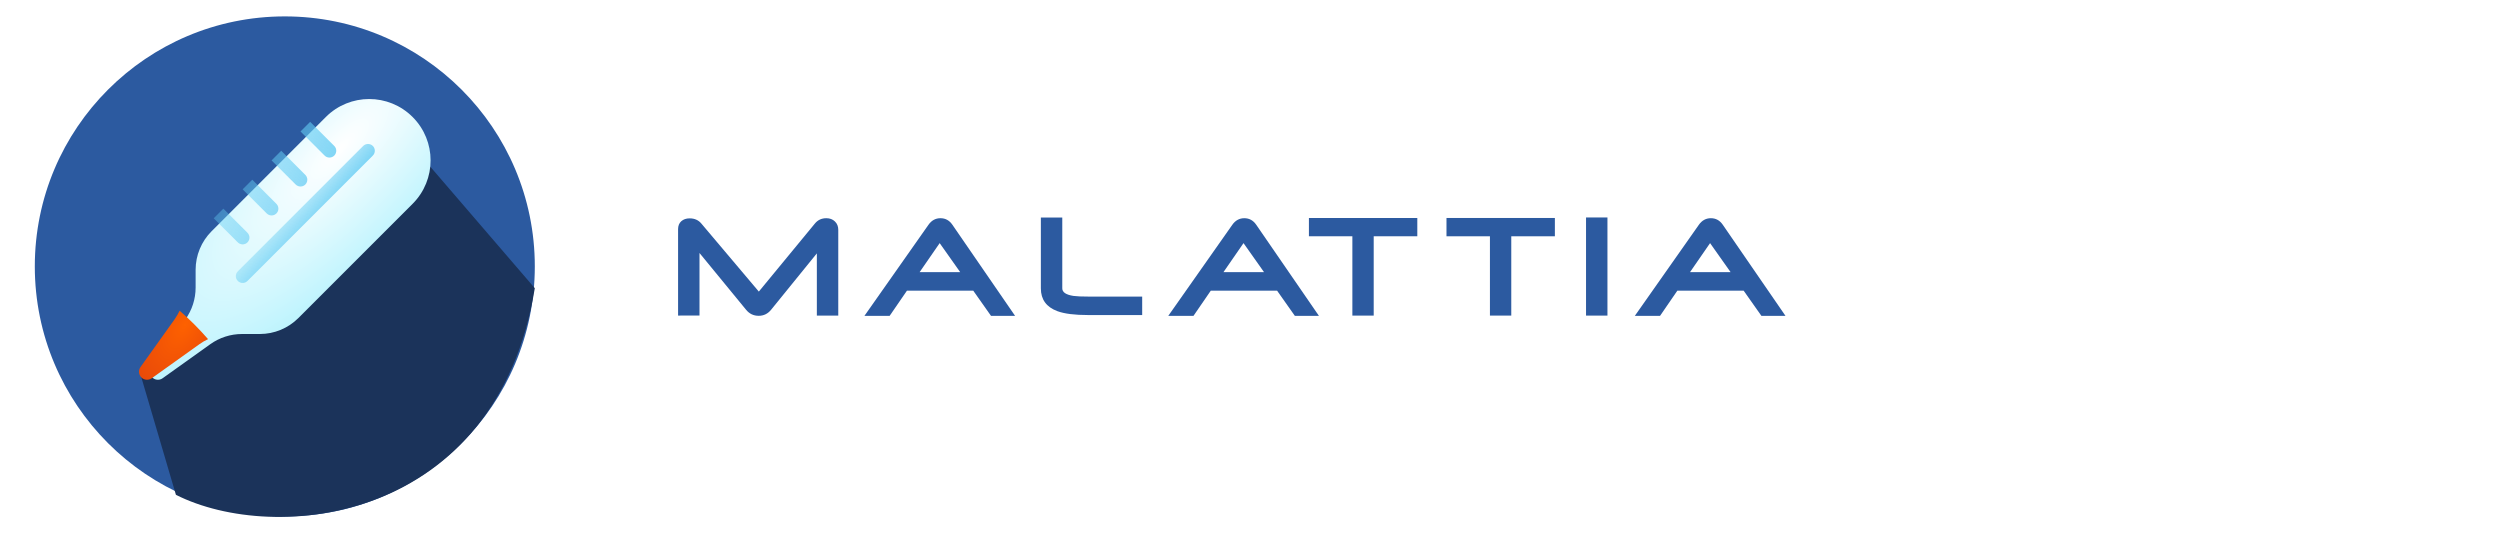 <?xml version="1.0" encoding="UTF-8" standalone="no"?>
<!-- Generator: Adobe Illustrator 19.0.0, SVG Export Plug-In . SVG Version: 6.00 Build 0)  -->

<svg
   version="1.1"
   id="Layer_1"
   x="0px"
   y="0px"
   viewBox="0 0 300 64"
   xml:space="preserve"
   sodipodi:docname="diseases_logo.svg"
   inkscape:version="1.2.2 (b0a8486541, 2022-12-01)"
   width="300"
   height="64"
   xmlns:inkscape="http://www.inkscape.org/namespaces/inkscape"
   xmlns:sodipodi="http://sodipodi.sourceforge.net/DTD/sodipodi-0.dtd"
   xmlns="http://www.w3.org/2000/svg"
   xmlns:svg="http://www.w3.org/2000/svg"><defs
   id="defs53">










	
	






		
		
		
	














	
	
	
	
	
	
	
	
	
	
	
	
	
	

<filter
   id="filter0_iii_103_1650"
   x="2.783"
   y="2.343"
   width="28.874"
   height="25.874"
   filterUnits="userSpaceOnUse"
   color-interpolation-filters="sRGB"><feFlood
     flood-opacity="0"
     result="BackgroundImageFix"
     id="feFlood3233" /><feBlend
     mode="normal"
     in="SourceGraphic"
     in2="BackgroundImageFix"
     result="shape"
     id="feBlend3235" /><feColorMatrix
     in="SourceAlpha"
     type="matrix"
     values="0 0 0 0 0 0 0 0 0 0 0 0 0 0 0 0 0 0 127 0"
     result="hardAlpha"
     id="feColorMatrix3237" /><feOffset
     dx="-1"
     id="feOffset3239" /><feGaussianBlur
     stdDeviation="0.5"
     id="feGaussianBlur3241" /><feComposite
     in2="hardAlpha"
     operator="arithmetic"
     k2="-1"
     k3="1"
     id="feComposite3243" /><feColorMatrix
     type="matrix"
     values="0 0 0 0 0.42 0 0 0 0 0.824 0 0 0 0 0.957 0 0 0 1 0"
     id="feColorMatrix3245" /><feBlend
     mode="normal"
     in2="shape"
     result="effect1_innerShadow_103_1650"
     id="feBlend3247" /><feColorMatrix
     in="SourceAlpha"
     type="matrix"
     values="0 0 0 0 0 0 0 0 0 0 0 0 0 0 0 0 0 0 127 0"
     result="hardAlpha"
     id="feColorMatrix3249" /><feOffset
     id="feOffset3251" /><feGaussianBlur
     stdDeviation="1"
     id="feGaussianBlur3253" /><feComposite
     in2="hardAlpha"
     operator="arithmetic"
     k2="-1"
     k3="1"
     id="feComposite3255" /><feColorMatrix
     type="matrix"
     values="0 0 0 0 0.42 0 0 0 0 0.824 0 0 0 0 0.957 0 0 0 1 0"
     id="feColorMatrix3257" /><feBlend
     mode="normal"
     in2="effect1_innerShadow_103_1650"
     result="effect2_innerShadow_103_1650"
     id="feBlend3259" /><feColorMatrix
     in="SourceAlpha"
     type="matrix"
     values="0 0 0 0 0 0 0 0 0 0 0 0 0 0 0 0 0 0 127 0"
     result="hardAlpha"
     id="feColorMatrix3261" /><feOffset
     dx="2"
     id="feOffset3263" /><feGaussianBlur
     stdDeviation="1"
     id="feGaussianBlur3265" /><feComposite
     in2="hardAlpha"
     operator="arithmetic"
     k2="-1"
     k3="1"
     id="feComposite3267" /><feColorMatrix
     type="matrix"
     values="0 0 0 0 1 0 0 0 0 1 0 0 0 0 1 0 0 0 1 0"
     id="feColorMatrix3269" /><feBlend
     mode="normal"
     in2="effect2_innerShadow_103_1650"
     result="effect3_innerShadow_103_1650"
     id="feBlend3271" /></filter><radialGradient
   id="paint0_radial_103_1650"
   cx="0"
   cy="0"
   r="1"
   gradientUnits="userSpaceOnUse"
   gradientTransform="matrix(-23.958,24.916,-8.305,-7.986,21.288,6.936)"><stop
     stop-color="white"
     id="stop3274" /><stop
     offset="1"
     stop-color="#AEF1FD"
     id="stop3276" /></radialGradient><linearGradient
   id="paint1_linear_103_1650"
   x1="26.787"
   y1="4.874"
   x2="12.294"
   y2="-2.825"
   gradientUnits="userSpaceOnUse"><stop
     stop-color="#64CCF3"
     id="stop3279" /><stop
     offset="1"
     stop-color="#64CCF3"
     stop-opacity="0"
     id="stop3281" /></linearGradient><linearGradient
   id="paint2_linear_103_1650"
   x1="30.927"
   y1="2.737"
   x2="26.61"
   y2="-0.993"
   gradientUnits="userSpaceOnUse"><stop
     stop-color="#64CCF3"
     id="stop3284" /><stop
     offset="1"
     stop-color="#64CCF3"
     stop-opacity="0"
     id="stop3286" /></linearGradient><radialGradient
   id="paint3_radial_103_1650"
   cx="0"
   cy="0"
   r="1"
   gradientUnits="userSpaceOnUse"
   gradientTransform="matrix(-3.444,5.556,-2.982,-1.849,8.013,23.162)"><stop
     stop-color="#FE6100"
     id="stop3289" /><stop
     offset="1"
     stop-color="#E94A09"
     id="stop3291" /></radialGradient></defs><sodipodi:namedview
   id="namedview51"
   pagecolor="#ffffff"
   bordercolor="#000000"
   borderopacity="0.25"
   inkscape:showpageshadow="false"
   inkscape:pageopacity="0.0"
   inkscape:pagecheckerboard="0"
   inkscape:deskcolor="#d1d1d1"
   showgrid="false"
   inkscape:zoom="3.185"
   inkscape:cx="160.28257"
   inkscape:cy="13.343799"
   inkscape:window-width="2527"
   inkscape:window-height="1408"
   inkscape:window-x="33"
   inkscape:window-y="0"
   inkscape:window-maximized="1"
   inkscape:current-layer="Layer_1" />







<g
   id="g20">
</g>
<g
   id="g22">
</g>
<g
   id="g24">
</g>
<g
   id="g26">
</g>
<g
   id="g28">
</g>
<g
   id="g30">
</g>
<g
   id="g32">
</g>
<g
   id="g34">
</g>
<g
   id="g36">
</g>
<g
   id="g38">
</g>
<g
   id="g40">
</g>
<g
   id="g42">
</g>
<g
   id="g44">
</g>
<g
   id="g46">
</g>
<g
   id="g48">
</g>
<g
   id="g20-0"
   transform="translate(-244.027,19.04)">
</g><g
   id="g22-6"
   transform="translate(-244.027,19.04)">
</g><g
   id="g24-1"
   transform="translate(-244.027,19.04)">
</g><g
   id="g26-5"
   transform="translate(-244.027,19.04)">
</g><g
   id="g28-5"
   transform="translate(-244.027,19.04)">
</g><g
   id="g30-4"
   transform="translate(-244.027,19.04)">
</g><g
   id="g32-7"
   transform="translate(-244.027,19.04)">
</g><g
   id="g34-6"
   transform="translate(-244.027,19.04)">
</g><g
   id="g36-5"
   transform="translate(-244.027,19.04)">
</g><g
   id="g38-6"
   transform="translate(-244.027,19.04)">
</g><g
   id="g40-9"
   transform="translate(-244.027,19.04)">
</g><g
   id="g42-3"
   transform="translate(-244.027,19.04)">
</g><g
   id="g44-7"
   transform="translate(-244.027,19.04)">
</g><g
   id="g46-4"
   transform="translate(-244.027,19.04)">
</g><g
   id="g48-5"
   transform="translate(-244.027,19.04)">
</g><g
   id="g714"
   transform="translate(-894.281,-113.692)">
</g><g
   id="g716"
   transform="translate(-894.281,-113.692)">
</g><g
   id="g718"
   transform="translate(-894.281,-113.692)">
</g><g
   id="g720"
   transform="translate(-894.281,-113.692)">
</g><g
   id="g722"
   transform="translate(-894.281,-113.692)">
</g><g
   id="g724"
   transform="translate(-894.281,-113.692)">
</g><g
   id="g726"
   transform="translate(-894.281,-113.692)">
</g><g
   id="g728"
   transform="translate(-894.281,-113.692)">
</g><g
   id="g730"
   transform="translate(-894.281,-113.692)">
</g><g
   id="g732"
   transform="translate(-894.281,-113.692)">
</g><g
   id="g734"
   transform="translate(-894.281,-113.692)">
</g><g
   id="g736"
   transform="translate(-894.281,-113.692)">
</g><g
   id="g738"
   transform="translate(-894.281,-113.692)">
</g><g
   id="g740"
   transform="translate(-894.281,-113.692)">
</g><g
   id="g742"
   transform="translate(-894.281,-113.692)">
</g><g
   id="g11096"
   transform="matrix(0.092,-0.025,0.025,0.092,-126.487,32.606)">
</g><g
   id="g11098"
   transform="matrix(0.092,-0.025,0.025,0.092,-126.487,32.606)">
</g><g
   id="g11100"
   transform="matrix(0.092,-0.025,0.025,0.092,-126.487,32.606)">
</g><g
   id="g11102"
   transform="matrix(0.092,-0.025,0.025,0.092,-126.487,32.606)">
</g><g
   id="g11104"
   transform="matrix(0.092,-0.025,0.025,0.092,-126.487,32.606)">
</g><g
   id="g11106"
   transform="matrix(0.092,-0.025,0.025,0.092,-126.487,32.606)">
</g><g
   id="g11108"
   transform="matrix(0.092,-0.025,0.025,0.092,-126.487,32.606)">
</g><g
   id="g11110"
   transform="matrix(0.092,-0.025,0.025,0.092,-126.487,32.606)">
</g><g
   id="g11112"
   transform="matrix(0.092,-0.025,0.025,0.092,-126.487,32.606)">
</g><g
   id="g11114"
   transform="matrix(0.092,-0.025,0.025,0.092,-126.487,32.606)">
</g><g
   id="g11116"
   transform="matrix(0.092,-0.025,0.025,0.092,-126.487,32.606)">
</g><g
   id="g11118"
   transform="matrix(0.092,-0.025,0.025,0.092,-126.487,32.606)">
</g><g
   id="g11120"
   transform="matrix(0.092,-0.025,0.025,0.092,-126.487,32.606)">
</g><g
   id="g11122"
   transform="matrix(0.092,-0.025,0.025,0.092,-126.487,32.606)">
</g><g
   id="g11124"
   transform="matrix(0.092,-0.025,0.025,0.092,-126.487,32.606)">
</g><g
   id="g3348"
   transform="translate(-15.672,121.74)"><circle
     style="fill:#2c5aa0;fill-opacity:1;stroke-width:0.117"
     cx="49.849"
     cy="-89.772"
     r="30"
     id="circle2" /><path
     style="fill:#1b335a;fill-opacity:1;stroke-width:0.117"
     d="M 79.849,-87.156 66.003,-103.253 c -5.118,3.948 -15.647,13.482 -33.368,26.803 l 4.146,14.087 c 11.888,6.014 38.462,3.424 43.067,-24.793 z"
     id="path4"
     sodipodi:nodetypes="ccccc" /><g
     style="fill:none"
     id="g3338"
     transform="matrix(1.302,0,0,1.302,27.428,-112.907)"><g
       filter="url(#filter0_iii_103_1650)"
       id="g3225"><path
         d="M 20,4 9.473,14.527 c -0.943,0.943 -1.473,2.222 -1.473,3.556 l 2e-5,1.639 C 8,20.77 7.673,21.792 7.063,22.645 L 3.921,27.044 C 3.71,27.339 3.744,27.744 4,28 4.256,28.257 4.661,28.29 4.956,28.079 L 9.355,24.937 C 10.208,24.328 11.23,24 12.278,24 h 1.639 c 1.334,0 2.613,-0.53 3.556,-1.473 L 28,12 c 2.209,-2.209 2.209,-5.791 0,-8 -2.209,-2.209 -5.791,-2.209 -8,0 z"
         fill="url(#paint0_radial_103_1650)"
         id="path3223"
         style="fill:url(#paint0_radial_103_1650)" /></g><path
       fill-rule="evenodd"
       clip-rule="evenodd"
       d="m 19.556,4.444 -0.889,0.889 2.222,2.222 c 0.245,0.245 0.643,0.245 0.889,0 0.245,-0.245 0.245,-0.643 0,-0.889 z m -3.556,3.556 2.222,2.222 c 0.245,0.245 0.643,0.245 0.889,0 0.245,-0.245 0.245,-0.643 0,-0.889 L 16.889,7.111 Z m -1.778,1.778 -0.889,0.889 2.222,2.222 c 0.245,0.245 0.643,0.245 0.889,0 0.245,-0.245 0.245,-0.643 0,-0.889 z m -3.555,3.556 2.222,2.222 c 0.245,0.245 0.643,0.245 0.889,0 0.245,-0.245 0.245,-0.643 0,-0.889 l -2.222,-2.222 z"
       fill="url(#paint1_linear_103_1650)"
       id="path3227"
       style="fill:url(#paint1_linear_103_1650)" /><path
       d="m 25.333,7.556 c 0.245,-0.245 0.245,-0.643 0,-0.889 -0.245,-0.245 -0.643,-0.245 -0.889,0 L 12.889,18.222 c -0.245,0.245 -0.245,0.643 0,0.889 0.245,0.245 0.643,0.245 0.889,0 z"
       fill="url(#paint2_linear_103_1650)"
       id="path3229"
       style="fill:url(#paint2_linear_103_1650)" /><path
       fill-rule="evenodd"
       clip-rule="evenodd"
       d="M 10.147,24.474 C 9.336,23.539 8.46,22.663 7.526,21.852 7.396,22.129 7.242,22.394 7.063,22.645 L 3.92,27.044 C 3.709,27.339 3.743,27.744 3.999,28 c 0.256,0.257 0.661,0.29 0.956,0.079 l 4.4,-3.143 c 0.251,-0.179 0.516,-0.334 0.792,-0.463 z"
       fill="url(#paint3_radial_103_1650)"
       id="path3231"
       style="fill:url(#paint3_radial_103_1650)" /></g></g><path
   d="m 100.592,37.87 h -2.57 v -7.465 l -5.487,6.763 q -0.592,0.729 -1.495,0.729 -0.921,0 -1.513,-0.729 l -5.587,-6.809 v 7.501 l -2.57,0.009 v -10.372 q 0,-0.602 0.383,-0.948 0.392,-0.346 1.003,-0.346 0.884,0 1.404,0.62 l 6.9,8.167 6.736,-8.176 q 0.52,-0.629 1.367,-0.629 0.629,0 1.03,0.392 0.401,0.383 0.401,1.003 z"
   id="path3354"
   style="font-size:18.667px;font-family:Neuropolitical;-inkscape-font-specification:Neuropolitical;letter-spacing:3px;fill:#2c5aa0;stroke-width:4;stroke-linecap:round;stroke-linejoin:round" /><path
   d="m 121.812,37.906 h -2.889 l -2.133,-3.026 h -7.957 l -2.078,3.026 h -3.026 l 7.684,-10.928 q 0.556,-0.793 1.44,-0.793 0.893,0 1.431,0.784 z m -6.59,-5.25 -2.461,-3.482 -2.406,3.482 z"
   id="path3356"
   style="font-size:18.667px;font-family:Neuropolitical;-inkscape-font-specification:Neuropolitical;letter-spacing:3px;fill:#2c5aa0;stroke-width:4;stroke-linecap:round;stroke-linejoin:round" /><path
   d="m 137.062,37.806 h -6.49 q -2.424,0 -3.682,-0.465 -1.987,-0.738 -1.987,-2.734 v -8.504 h 2.57 v 8.504 q 0,0.693 1.331,0.902 0.565,0.082 1.878,0.082 h 6.38 z"
   id="path3358"
   style="font-size:18.667px;font-family:Neuropolitical;-inkscape-font-specification:Neuropolitical;letter-spacing:3px;fill:#2c5aa0;stroke-width:4;stroke-linecap:round;stroke-linejoin:round" /><path
   d="m 158.273,37.906 h -2.889 l -2.133,-3.026 h -7.957 l -2.078,3.026 h -3.026 l 7.684,-10.928 q 0.556,-0.793 1.44,-0.793 0.893,0 1.431,0.784 z m -6.59,-5.25 -2.461,-3.482 -2.406,3.482 z"
   id="path3360"
   style="font-size:18.667px;font-family:Neuropolitical;-inkscape-font-specification:Neuropolitical;letter-spacing:3px;fill:#2c5aa0;stroke-width:4;stroke-linecap:round;stroke-linejoin:round" /><path
   d="m 170.077,28.354 h -5.232 v 9.516 H 162.284 V 28.354 h -5.214 v -2.197 h 13.007 z"
   id="path3362"
   style="font-size:18.667px;font-family:Neuropolitical;-inkscape-font-specification:Neuropolitical;letter-spacing:3px;fill:#2c5aa0;stroke-width:4;stroke-linecap:round;stroke-linejoin:round" /><path
   d="m 186.585,28.354 h -5.232 v 9.516 h -2.561 V 28.354 h -5.214 v -2.197 h 13.007 z"
   id="path3364"
   style="font-size:18.667px;font-family:Neuropolitical;-inkscape-font-specification:Neuropolitical;letter-spacing:3px;fill:#2c5aa0;stroke-width:4;stroke-linecap:round;stroke-linejoin:round" /><path
   d="m 192.894,37.87 h -2.57 V 26.094 h 2.57 z"
   id="path3366"
   style="font-size:18.667px;font-family:Neuropolitical;-inkscape-font-specification:Neuropolitical;letter-spacing:3px;fill:#2c5aa0;stroke-width:4;stroke-linecap:round;stroke-linejoin:round" /><path
   d="m 214.26,37.906 h -2.889 l -2.133,-3.026 h -7.957 l -2.078,3.026 h -3.026 l 7.684,-10.928 q 0.556,-0.793 1.44,-0.793 0.893,0 1.431,0.784 z m -6.59,-5.25 -2.461,-3.482 -2.406,3.482 z"
   id="path3368"
   style="font-size:18.667px;font-family:Neuropolitical;-inkscape-font-specification:Neuropolitical;letter-spacing:3px;fill:#2c5aa0;stroke-width:4;stroke-linecap:round;stroke-linejoin:round" /></svg>

